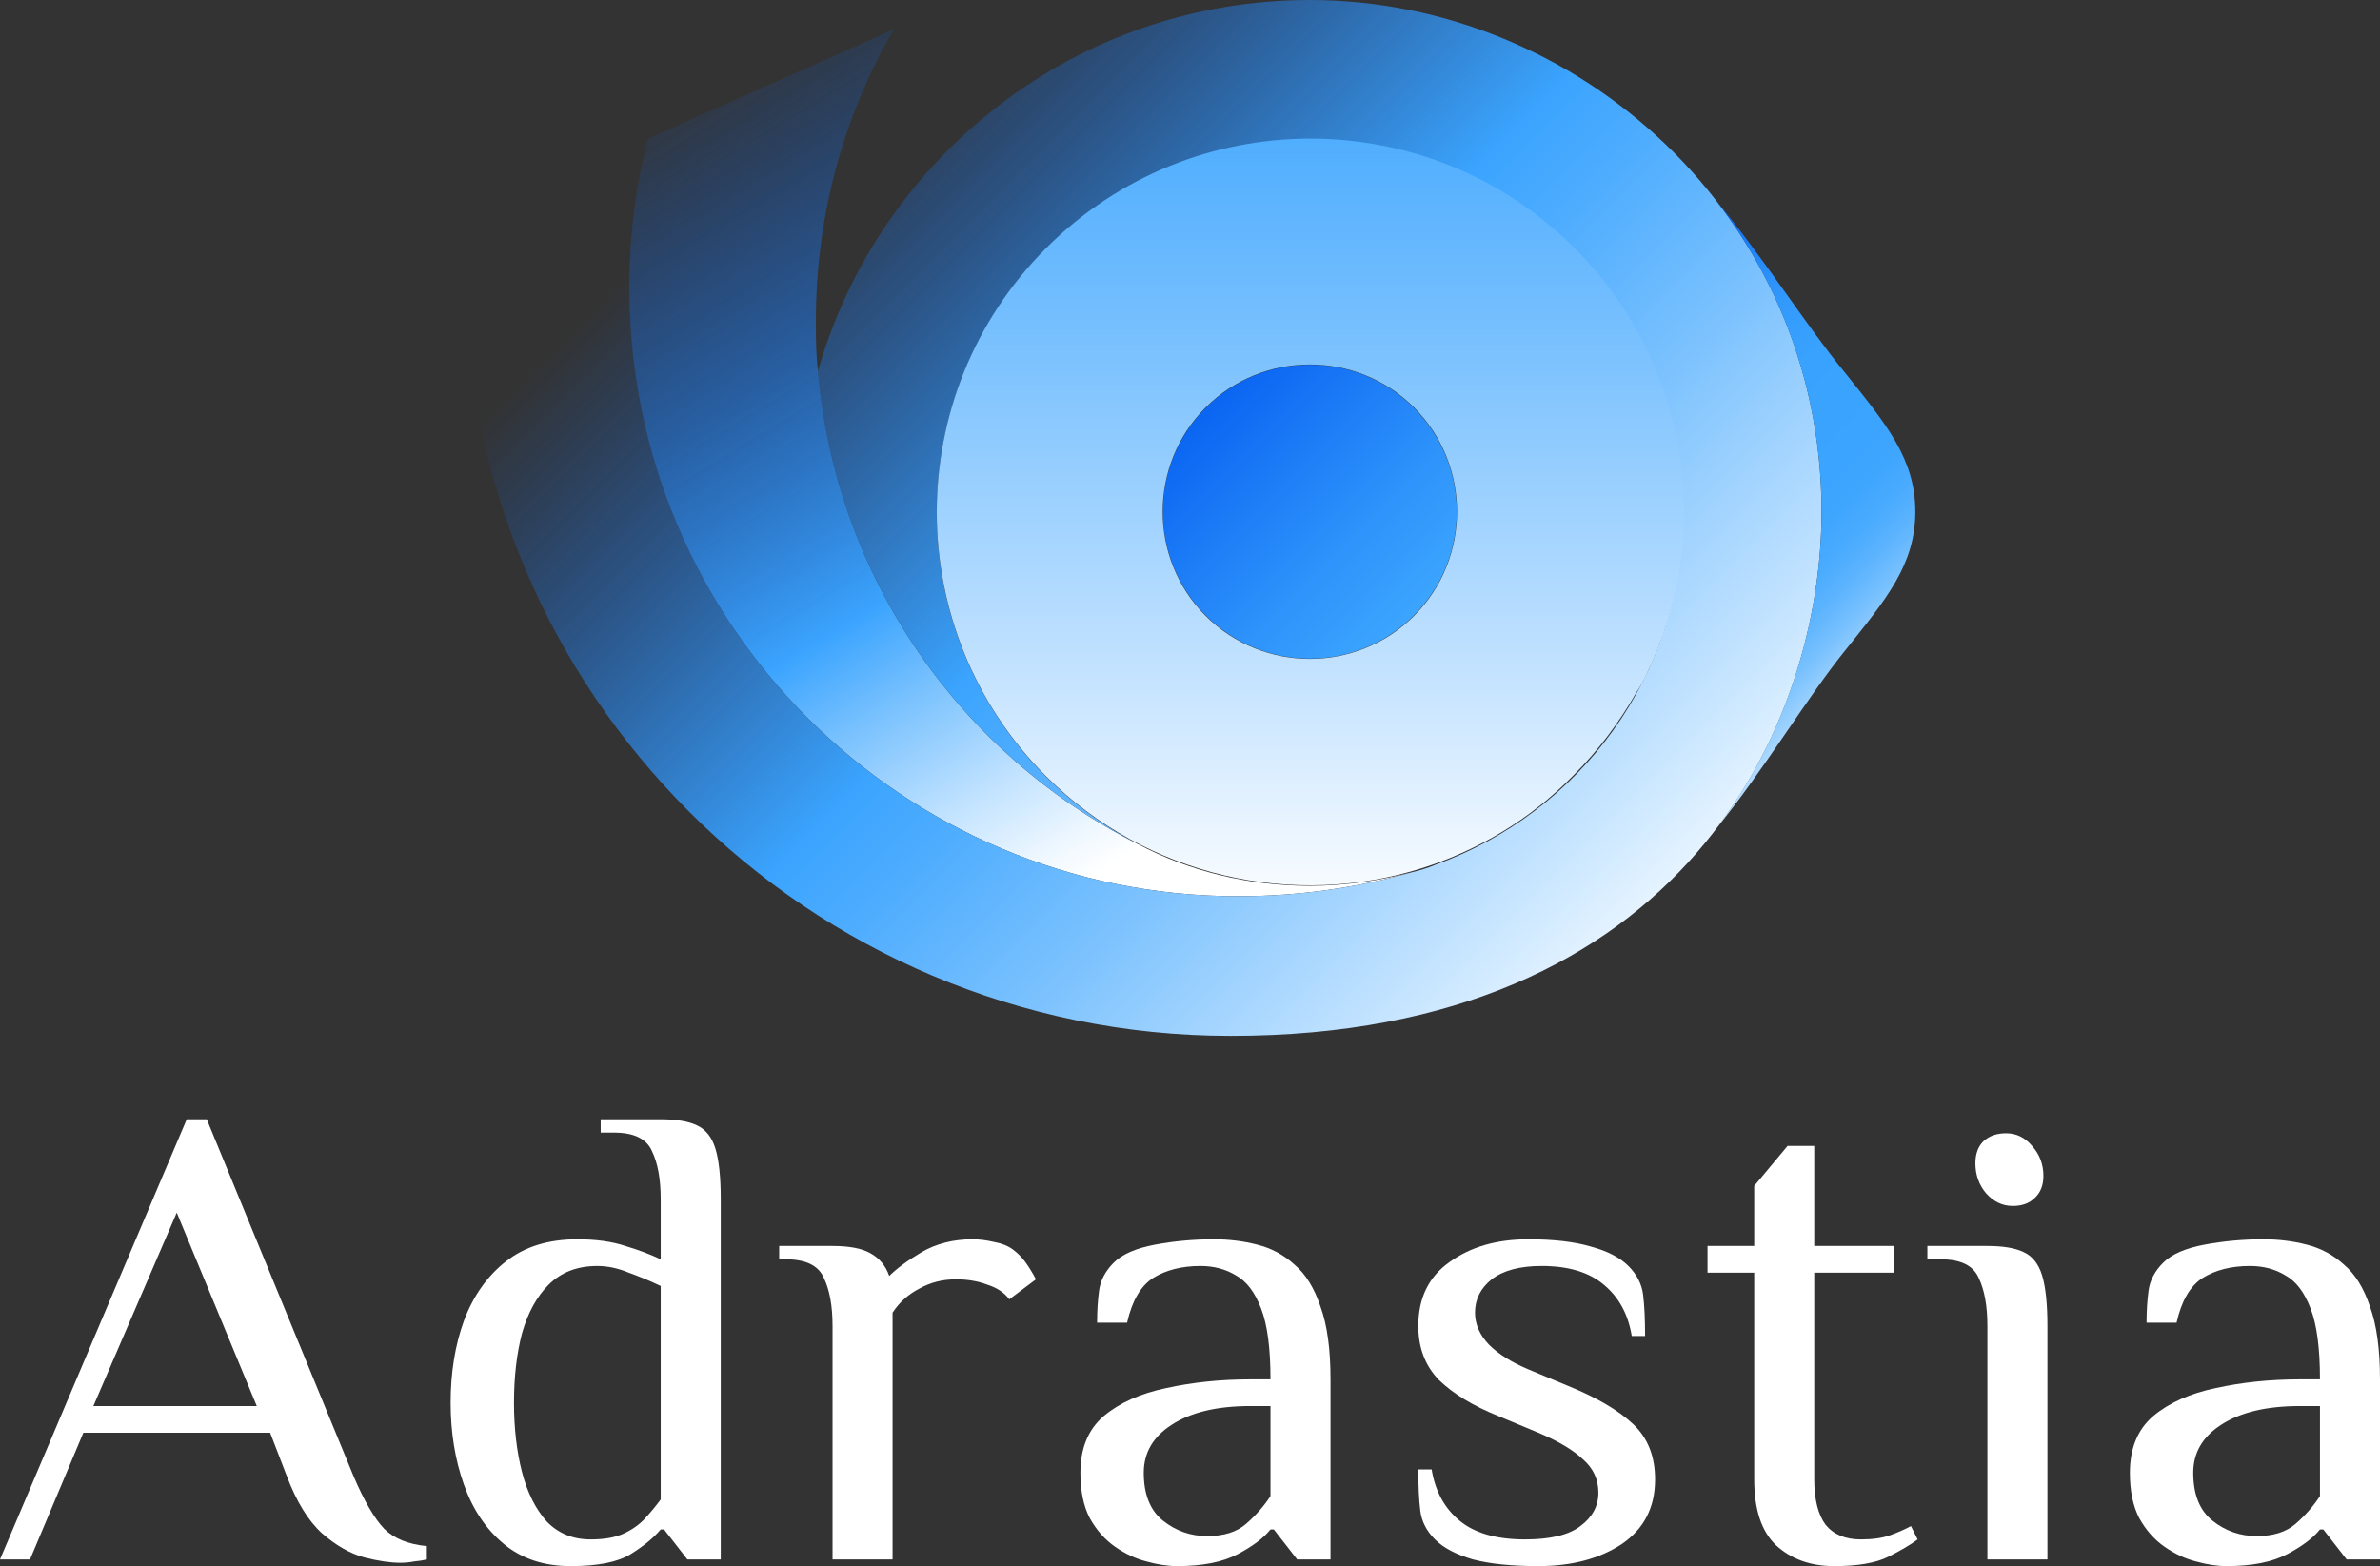 <?xml version="1.0" encoding="UTF-8" standalone="no"?>
<!-- Generator: Adobe Illustrator 26.5.0, SVG Export Plug-In . SVG Version: 6.00 Build 0)  -->

<svg
   version="1.1"
   x="0px"
   y="0px"
   viewBox="0 0 228.376 150.282"
   xml:space="preserve"
   id="svg5139"
   sodipodi:docname="vertical.svg"
   width="228.376"
   height="150.282"
   inkscape:version="1.2.1 (9c6d41e410, 2022-07-14)"
   xmlns:inkscape="http://www.inkscape.org/namespaces/inkscape"
   xmlns:sodipodi="http://sodipodi.sourceforge.net/DTD/sodipodi-0.dtd"
   xmlns="http://www.w3.org/2000/svg"
   xmlns:svg="http://www.w3.org/2000/svg"><rect x="0" y="0" width="228.376" height="150.282" fill="#333333" stroke="none"/><defs
   id="defs5143" /><sodipodi:namedview
   id="namedview5141"
   pagecolor="#00007b"
   bordercolor="#666666"
   borderopacity="1.0"
   inkscape:showpageshadow="2"
   inkscape:pageopacity="0"
   inkscape:pagecheckerboard="0"
   inkscape:deskcolor="#d1d1d1"
   showgrid="false"
   inkscape:zoom="1.2185704"
   inkscape:cx="327.84318"
   inkscape:cy="-417.70257"
   inkscape:window-width="1920"
   inkscape:window-height="2091"
   inkscape:window-x="20"
   inkscape:window-y="20"
   inkscape:window-maximized="0"
   inkscape:current-layer="text5147" />
<style
   type="text/css"
   id="style5026">
	.st0{fill:url(#SVGID_1_);}
	.st1{fill:#0B66F2;}
	.st2{fill:url(#SVGID_00000046330194416577951810000005135421842123931821_);}
	.st3{fill:url(#SVGID_00000068678310186269399970000005220367938638171270_);}
	.st4{fill:none;stroke:#001B69;stroke-width:0.397;stroke-miterlimit:10;}
	.st5{fill:none;stroke:#001B69;stroke-width:0.399;stroke-miterlimit:10;}
	.st6{fill:url(#SVGID_00000101789108373209269950000009969702738475266725_);}
	.st7{fill:url(#SVGID_00000161619119610587021280000013729976664020607935_);}
	.st8{fill:url(#SVGID_00000000207390087298103320000016133219167354692789_);}
	.st9{fill:url(#SVGID_00000145028556117414249470000017834538640850036896_);}
	.st10{fill:url(#SVGID_00000108305286298401841470000012915957426680940942_);}
	.st11{fill:url(#SVGID_00000062914572297216211300000005397669673311098291_);}
	.st12{fill:url(#SVGID_00000080202396345224811030000003321204041197166503_);}
	.st13{fill:url(#SVGID_00000047771358387230356800000007622648299106389164_);}
	.st14{fill:url(#SVGID_00000128470883408615931240000015693542647336332474_);}
	.st15{fill:url(#SVGID_00000075139757008287488170000001477090109175313035_);}
	.st16{fill:url(#SVGID_00000030466320611768257680000015145475907053222841_);}
	.st17{fill:url(#SVGID_00000181800186701197513670000003568707613672777109_);}
	.st18{fill:url(#SVGID_00000142857489851404880910000016251323904337316996_);}
	.st19{fill:url(#SVGID_00000111877209066936298090000016889807899513277117_);}
	.st20{fill:url(#SVGID_00000010273356956946473960000002823119987608885431_);}
	.st21{fill:url(#SVGID_00000136409172627062603840000007795620822962872479_);}
	.st22{fill:url(#SVGID_00000052820396348592574840000008199426956681607061_);}
	.st23{fill:url(#SVGID_00000011731154142010414480000003300390653572947627_);}
	.st24{fill:url(#SVGID_00000025417520447997338170000015400850879541127599_);}
	.st25{fill:url(#SVGID_00000156586921386660835730000005886728766837794708_);}
	.st26{fill:url(#SVGID_00000054250728547811855680000007929579204733248423_);}
	.st27{fill:#FFFFFF;}
	.st28{fill:url(#SVGID_00000121267701680182223780000004713423180785545144_);}
	.st29{fill:url(#SVGID_00000130631105018137221550000011098002366968374445_);}
	.st30{fill:url(#SVGID_00000074441203303479395160000017713364328811365038_);}
	.st31{fill:url(#SVGID_00000047056435774912262550000015288992520949478570_);}
	.st32{fill:url(#SVGID_00000134217188904670632610000001544462338208611517_);}
	.st33{fill:url(#SVGID_00000075151811928322407490000014181564806712830882_);}
	.st34{fill:url(#SVGID_00000178902938479177386140000013902065444229551550_);}
	.st35{fill:url(#SVGID_00000039134119582690977710000004279578051265437093_);}
	.st36{fill:url(#SVGID_00000121274919268051885110000004444827237291840695_);}
	.st37{fill:url(#SVGID_00000089545725737479129140000011476813707828242090_);}
	.st38{fill:url(#SVGID_00000140732441214448719590000002421513960255101322_);}
	.st39{fill:url(#SVGID_00000158722776054235254940000001454837254808638649_);}
	.st40{fill:url(#SVGID_00000132076276253967592640000017321356137563580822_);}
	.st41{fill:url(#SVGID_00000093173486038366271260000011692033258583656869_);}
	.st42{fill:url(#SVGID_00000040572192707455976010000017965632567239061132_);}
	.st43{fill:url(#SVGID_00000092441771668477458890000004818726692596698275_);}
	.st44{fill:url(#SVGID_00000078020315625204397560000007263871750612766634_);}
	.st45{fill:url(#SVGID_00000094602624976847851650000003004595840036059268_);}
	.st46{fill:url(#SVGID_00000059297687889943997260000012260125754913781921_);}
	.st47{fill:url(#SVGID_00000031207179519815077270000011570803385045816213_);}
	.st48{fill:url(#SVGID_00000170975577753167562200000010719670544820463024_);}
	.st49{fill:url(#SVGID_00000001622564976780315790000012550453520546948740_);}
	.st50{fill:url(#SVGID_00000124843850005529788630000004836441988027870868_);}
	.st51{fill:url(#SVGID_00000004507476305344152360000017607049705867394477_);}
	.st52{fill:url(#SVGID_00000027574198708358632460000001546259272026731170_);}
	.st53{fill:url(#SVGID_00000019665106619123985170000013207066133106905527_);}
	.st54{fill:url(#SVGID_00000153701660863757030480000017721970217878568093_);}
	.st55{fill:url(#SVGID_00000023969928573663409130000002144976071500332216_);}
	.st56{fill:url(#SVGID_00000129164053255579631210000015602278777288871829_);}
	.st57{fill:url(#SVGID_00000044896764318207698590000005880437388389951641_);}
	.st58{fill:url(#SVGID_00000046335035052735912130000006048610691616810424_);}
	.st59{fill:url(#SVGID_00000036213509104911837490000007073668320952013491_);}
	.st60{fill:url(#SVGID_00000090274219522423815850000010991968164109552558_);}
	.st61{fill:url(#SVGID_00000019638158180300721510000007608546186024760472_);}
	.st62{fill:url(#SVGID_00000105403070494855999040000007742703273856643503_);}
	.st63{fill:url(#SVGID_00000036946476704670170540000001314313737227903106_);}
	.st64{fill:url(#SVGID_00000093855362855721774180000017457485811060187782_);}
	.st65{fill:url(#SVGID_00000105400850787359889360000000895076676917021357_);}
	.st66{fill:url(#SVGID_00000121992448744030799530000006660827397623937165_);}
	.st67{fill:#3BA4FE;}
	.st68{fill:url(#SVGID_00000124865016971699488670000008957007837262668710_);}
	.st69{fill:url(#SVGID_00000161620898570983321450000006683810060886959539_);}
	.st70{fill:url(#SVGID_00000074418872606235896440000011190506248370404508_);}
	.st71{fill:url(#SVGID_00000073679431484927076150000018332135634834020273_);}
	.st72{fill:url(#SVGID_00000173119742966334700380000009799823408629292941_);}
	.st73{fill:url(#SVGID_00000107549761182450792180000014548835845210322563_);}
	.st74{fill:url(#SVGID_00000168099916900823702370000004493494986719180700_);}
	.st75{fill:url(#SVGID_00000177457019890249160020000000159564950558455442_);}
	.st76{fill:url(#SVGID_00000070802970039952122260000016119971824991792260_);}
	.st77{fill:url(#SVGID_00000179608089713161149380000013255016028220851082_);}
	.st78{fill:url(#SVGID_00000181780346290494663070000015583503235210060689_);}
	.st79{fill:url(#SVGID_00000168838509008277022830000016513402646709015979_);}
	.st80{fill:url(#SVGID_00000063629581003083023370000001172210431516027541_);}
	.st81{fill:url(#SVGID_00000065776277298822158140000001516959213397814666_);}
	.st82{fill:url(#SVGID_00000000209066015726685040000002508422921485374344_);}
	.st83{fill:url(#SVGID_00000005945785246747886180000009997996437571427260_);}
	.st84{fill:url(#SVGID_00000041265107275683884390000006791949909749112977_);}
	.st85{fill:url(#SVGID_00000011714681144947029440000007672278858674143416_);}
	.st86{fill:url(#SVGID_00000141452112519781260770000000288709997079330731_);}
	.st87{fill:url(#SVGID_00000127757926201877298960000010637953186213314704_);}
	.st88{fill:url(#SVGID_00000016793654061422383660000002895396861671066003_);}
	.st89{fill:url(#SVGID_00000182526856460158542860000014145270526262814890_);}
	.st90{fill:url(#SVGID_00000158715156867380379210000004018016123904566926_);}
	.st91{fill:url(#SVGID_00000136373621272099232900000003675180379392991631_);}
	.st92{fill:url(#SVGID_00000032617593831330320790000012724738164627227529_);}
	.st93{fill:url(#SVGID_00000142144711024956497870000007516035291469009314_);}
	.st94{fill:url(#SVGID_00000120560720863897622450000012437134668348751019_);}
	.st95{fill:url(#SVGID_00000065061140072124414150000001760099263495597240_);}
	.st96{fill:url(#SVGID_00000018199638698122888530000007886270246722775181_);}
	.st97{fill:url(#SVGID_00000036941877848341539430000011124491730700083368_);}
	.st98{fill:url(#SVGID_00000054977986980975894460000016014968955116644232_);}
	.st99{fill:url(#SVGID_00000142893560436612200530000013627214102435955858_);}
	.st100{fill:url(#SVGID_00000039847807648182299680000014757886347875397298_);}
	.st101{fill:url(#SVGID_00000113319761254159519220000014139674471184620169_);}
	.st102{fill:url(#SVGID_00000096039501663219684720000008497444130548740244_);}
	.st103{fill:#001B69;}
	.st104{fill:url(#SVGID_00000098216767761850793550000011271575124104782765_);}
	.st105{fill:url(#SVGID_00000155115895885229895390000013463665546298573700_);}
	.st106{fill:url(#SVGID_00000061442839085495760000000002249625871477679032_);}
	.st107{fill:url(#SVGID_00000030467572632756546740000015423949527462164906_);}
	.st108{fill:url(#SVGID_00000078765000317000325140000012984961853395297426_);}
	.st109{fill:url(#SVGID_00000024706957048444696340000007554808876142669474_);}
	.st110{fill:url(#SVGID_00000049211645063079425610000008800322817692889530_);}
	.st111{fill:url(#SVGID_00000107574949345577066500000013141037605801550733_);}
	.st112{fill:url(#SVGID_00000044174337289375671200000014681823412479981704_);}
	.st113{fill:url(#SVGID_00000014610720649888015830000017178566209578270611_);}
	.st114{fill:url(#SVGID_00000102525383022387068080000011011343208499540924_);}
	.st115{fill:url(#SVGID_00000124877396838250483940000016174337415969793937_);}
	.st116{fill:url(#SVGID_00000096744269209286599890000015653347800080631473_);}
	.st117{fill:url(#SVGID_00000128486150058203180170000006912492097812972674_);}
	.st118{fill:url(#SVGID_00000021820147353925002770000010924969402295397304_);}
	.st119{fill:url(#SVGID_00000025426549323844745530000011572239650623001991_);}
	.st120{fill:url(#SVGID_00000057108827097508023210000006127478477747184513_);}
	.st121{fill:url(#SVGID_00000108992145961642517830000018064856801891488176_);}
	.st122{fill:url(#SVGID_00000076596698964977234570000015467392479581909133_);}
	.st123{fill:url(#SVGID_00000104703652234467461370000009397164067048816514_);}
	.st124{fill:url(#SVGID_00000144302203391372843230000007637828782510235787_);}
	.st125{fill:url(#SVGID_00000152982118020442435720000018353939809090519180_);}
	.st126{fill:url(#SVGID_00000103253966649900938980000016390059656797972888_);}
	.st127{fill:url(#SVGID_00000132794075765720078460000017217486538357424769_);}
</style>
<g
   id="Layer_1"
   transform="translate(1.9433594e-6,-349.718)">
</g>
<g
   id="Layer_5"
   transform="translate(1.9433594e-6,-349.718)">
</g>
<g
   id="Layer_2"
   transform="translate(1.9433594e-6,-349.718)">
</g>
<g
   id="Layer_3"
   transform="translate(1.9433594e-6,-349.718)">
</g>
<g
   id="Layer_4"
   transform="translate(1.9433594e-6,-349.718)">
</g>

<g
   id="g5207"
   transform="translate(-277.81,-91.189)"><g
     id="Layer_6"
     transform="translate(322.398,91.189)">
	<g
   id="g5136">
		<g
   id="g5134">
			<linearGradient
   id="SVGID_1_"
   gradientUnits="userSpaceOnUse"
   x1="71.334"
   y1="93.543"
   x2="16.515"
   y2="2.913">
				<stop
   offset="0.131"
   style="stop-color:#FFFFFF"
   id="stop5033" />
				<stop
   offset="0.17"
   style="stop-color:#EEF7FF"
   id="stop5035" />
				<stop
   offset="0.248"
   style="stop-color:#C0E2FF"
   id="stop5037" />
				<stop
   offset="0.356"
   style="stop-color:#78C1FE"
   id="stop5039" />
				<stop
   offset="0.441"
   style="stop-color:#3BA4FE"
   id="stop5041" />
				<stop
   offset="0.473"
   style="stop-color:#379EFD;stop-opacity:0.937"
   id="stop5043" />
				<stop
   offset="0.672"
   style="stop-color:#1F80F7;stop-opacity:0.554"
   id="stop5045" />
				<stop
   offset="0.84"
   style="stop-color:#106DF3;stop-opacity:0.228"
   id="stop5047" />
				<stop
   offset="0.959"
   style="stop-color:#0B66F2;stop-opacity:0"
   id="stop5049" />
			</linearGradient>
			<path
   class="st0"
   d="m 33.9,35.6 c 1.7,19.9 13.7,36.8 30.7,45.4 0,0 0,0 0,0 4.9,2.6 10.6,4 16.5,4 3.4,0 6.7,-0.5 9.8,-1.3 C 85.6,85.2 80,86 74.2,86 42,86 15.8,59.9 15.8,27.6 c 0,-5 0.6,-9.8 1.8,-14.3 L 41.2,2.8 c -4.8,8.2 -7.5,17.8 -7.5,28 0,1.6 0,3.2 0.2,4.8 z"
   id="path5052"
   style="fill:url(#SVGID_1_)" />
			
				<linearGradient
   id="SVGID_00000052795655686436262360000013836724816119701120_"
   gradientUnits="userSpaceOnUse"
   x1="116.968"
   y1="94.452"
   x2="32.096"
   y2="9.58">
				<stop
   offset="0"
   style="stop-color:#FFFFFF"
   id="stop5054" />
				<stop
   offset="0.145"
   style="stop-color:#C7E5FF"
   id="stop5056" />
				<stop
   offset="0.354"
   style="stop-color:#7CC2FE"
   id="stop5058" />
				<stop
   offset="0.505"
   style="stop-color:#4DACFE"
   id="stop5060" />
				<stop
   offset="0.579"
   style="stop-color:#3BA4FE"
   id="stop5062" />
				<stop
   offset="0.721"
   style="stop-color:#2E93FB;stop-opacity:0.664"
   id="stop5064" />
				<stop
   offset="1"
   style="stop-color:#0B66F2;stop-opacity:0"
   id="stop5066" />
			</linearGradient>
			<path
   style="fill:url(#SVGID_00000052795655686436262360000013836724816119701120_)"
   d="M 130.2,49.1 C 130.2,20.7 106.8,0 81.1,0 58.7,0 39.8,15 33.9,35.6 35.6,55.5 47.6,72.4 64.6,81 53.1,75 45.3,63 45.3,49.2 c 0,-19.8 16,-35.8 35.8,-35.8 19.8,0 35.8,16 35.8,35.8 0,15.6 -9.9,28.8 -23.8,33.8 0,0 0,0 0,0 -0.7,0.3 -1.4,0.5 -2.2,0.7 0,0 0,0 0,0 C 85.6,85.2 80,86 74.2,86 42,86 15.8,59.9 15.8,27.6 c 0,-5 0.6,-9.8 1.8,-14.3 L 0,25.9 c 0,40.6 32.9,73.5 73.5,73.5 43.6,0 56.7,-30 56.7,-50.3 z"
   id="path5069" />
			
				<linearGradient
   id="SVGID_00000124132798772251479880000013013436718779882144_"
   gradientUnits="userSpaceOnUse"
   x1="6190.887"
   y1="5949.971"
   x2="6210.225"
   y2="5969.308"
   gradientTransform="rotate(180,3140.826,3004.376)">
				<stop
   offset="0"
   style="stop-color:#3BA4FE"
   id="stop5071" />
				<stop
   offset="0.336"
   style="stop-color:#2E93FB"
   id="stop5073" />
				<stop
   offset="1"
   style="stop-color:#0B66F2"
   id="stop5075" />
			</linearGradient>
			<path
   style="fill:url(#SVGID_00000124132798772251479880000013013436718779882144_)"
   d="m 81.1,35 c 7.8,0 14.1,6.3 14.1,14.1 0,7.8 -6.3,14.1 -14.1,14.1 C 73.3,63.2 67,56.9 67,49.1 67,41.3 73.3,35 81.1,35 Z"
   id="path5078" />
			
				<linearGradient
   id="SVGID_00000018200976781840897930000011457882632160857260_"
   gradientUnits="userSpaceOnUse"
   x1="106.07"
   y1="35.342"
   x2="137.463"
   y2="66.736">
				<stop
   offset="0"
   style="stop-color:#0B66F2"
   id="stop5080" />
				<stop
   offset="5.648352e-02"
   style="stop-color:#1A79F6"
   id="stop5082" />
				<stop
   offset="0.137"
   style="stop-color:#288CF9"
   id="stop5084" />
				<stop
   offset="0.23"
   style="stop-color:#339AFC"
   id="stop5086" />
				<stop
   offset="0.347"
   style="stop-color:#39A2FE"
   id="stop5088" />
				<stop
   offset="0.561"
   style="stop-color:#3BA4FE"
   id="stop5090" />
				<stop
   offset="0.63"
   style="stop-color:#3FA6FE"
   id="stop5092" />
				<stop
   offset="0.693"
   style="stop-color:#4AABFE"
   id="stop5094" />
				<stop
   offset="0.754"
   style="stop-color:#5DB4FE"
   id="stop5096" />
				<stop
   offset="0.814"
   style="stop-color:#77C0FE"
   id="stop5098" />
				<stop
   offset="0.873"
   style="stop-color:#99D0FE"
   id="stop5100" />
				<stop
   offset="0.931"
   style="stop-color:#C3E3FF"
   id="stop5102" />
				<stop
   offset="0.988"
   style="stop-color:#F3FAFF"
   id="stop5104" />
				<stop
   offset="1"
   style="stop-color:#FFFFFF"
   id="stop5106" />
			</linearGradient>
			<path
   style="fill:url(#SVGID_00000018200976781840897930000011457882632160857260_)"
   d="m 132.4,35.7 c -3.7,-4.5 -7.7,-10.9 -12.2,-16.3 6.2,8.1 10,18.3 10,29.7 0,9.3 -2.8,20.8 -10.1,30.4 v 0 c 4.5,-5.5 8.6,-12.4 12.3,-17 4,-5 6.8,-8.3 6.8,-13.4 0,-5.1 -2.8,-8.4 -6.8,-13.4 z"
   id="path5109" />
			
				<linearGradient
   id="SVGID_00000082327065319026817150000012401522758368695720_"
   gradientUnits="userSpaceOnUse"
   x1="8482.223"
   y1="2870.904"
   x2="8390.944"
   y2="2779.626"
   gradientTransform="matrix(-0.707,-0.707,0.707,-0.707,4048.9,7985.84)">
				<stop
   offset="0"
   style="stop-color:#0B66F2"
   id="stop5111" />
				<stop
   offset="3.184882e-02"
   style="stop-color:#1A79F6"
   id="stop5113" />
				<stop
   offset="7.714374e-02"
   style="stop-color:#288CF9"
   id="stop5115" />
				<stop
   offset="0.13"
   style="stop-color:#339AFC"
   id="stop5117" />
				<stop
   offset="0.196"
   style="stop-color:#39A2FE"
   id="stop5119" />
				<stop
   offset="0.317"
   style="stop-color:#3BA4FE"
   id="stop5121" />
				<stop
   offset="0.403"
   style="stop-color:#4CACFE"
   id="stop5123" />
				<stop
   offset="0.574"
   style="stop-color:#7AC1FE"
   id="stop5125" />
				<stop
   offset="0.812"
   style="stop-color:#C2E2FF"
   id="stop5127" />
				<stop
   offset="1"
   style="stop-color:#FFFFFF"
   id="stop5129" />
			</linearGradient>
			<path
   style="fill:url(#SVGID_00000082327065319026817150000012401522758368695720_)"
   d="m 91.9,83.3 c 0,0 0,0 0,0 -12.3,3.9 -26.4,0.9 -36.1,-8.8 -14,-14 -14,-36.7 0,-50.7 14,-14 36.7,-14 50.7,0 11,11 13.4,27.4 7,40.7 0,0 0,0 0,0 -0.3,0.7 -0.7,1.4 -1.1,2 0,0 0,0 0,0 -1.6,2.8 -3.6,5.5 -6,7.9 -4.2,4.3 -9.2,7.2 -14.5,8.9 z M 91.1,39.1 c -5.5,-5.5 -14.5,-5.5 -20,0 -5.5,5.5 -5.5,14.5 0,20 5.5,5.5 14.5,5.5 20,0 5.5,-5.5 5.5,-14.5 0,-20 z"
   id="path5132" />
		</g>
	</g>
</g><g
     aria-label="Adrastia"
     id="text5147"
     style="font-size:64px;line-height:1.25;font-family:'El Messiri';-inkscape-font-specification:'El Messiri';letter-spacing:1px"><path
       d="m 316.21,241.151 q -1.408,0 -3.456,-0.512 -2.048,-0.576 -4.032,-2.304 -1.984,-1.792 -3.392,-5.504 l -1.6,-4.16 h -17.92 l -5.12,12.16 h -2.88 l 17.92,-42.24 h 1.92 l 14.08,34.24 q 1.536,3.584 2.944,5.056 1.408,1.408 4.096,1.664 v 1.28 q -0.512,0.128 -1.216,0.192 -0.64,0.128 -1.344,0.128 z m -29.44,-15.04 h 15.68 l -7.68,-18.56 z"
       style="fill:#ffffff"
       id="path5600" /><path
       d="m 332.57,241.471 q -3.84,0 -6.4,-2.112 -2.56,-2.112 -3.84,-5.696 -1.28,-3.584 -1.28,-7.872 0,-4.352 1.28,-7.872 1.344,-3.584 4.032,-5.696 2.688,-2.112 6.848,-2.112 2.688,0 4.608,0.64 1.92,0.576 3.392,1.28 v -5.76 q 0,-2.88 -0.832,-4.608 -0.768,-1.792 -3.648,-1.792 h -1.28 v -1.28 h 5.76 q 2.24,0 3.456,0.576 1.28,0.576 1.792,2.24 0.512,1.664 0.512,4.864 v 34.56 h -3.2 l -2.24,-2.88 h -0.32 q -1.024,1.216 -2.88,2.368 -1.856,1.152 -5.76,1.152 z m 1.92,-2.56 q 1.984,0 3.2,-0.576 1.216,-0.576 1.984,-1.408 0.832,-0.896 1.536,-1.856 v -20.48 q -1.472,-0.704 -3.072,-1.28 -1.536,-0.64 -3.008,-0.64 -2.88,0 -4.672,1.792 -1.728,1.728 -2.56,4.672 -0.768,2.944 -0.768,6.656 0,3.648 0.768,6.656 0.768,2.944 2.368,4.736 1.664,1.728 4.224,1.728 z"
       style="fill:#ffffff"
       id="path5602" /><path
       d="m 357.698,240.831 v -22.4 q 0,-2.88 -0.832,-4.608 -0.768,-1.792 -3.648,-1.792 h -0.64 v -1.28 h 5.12 q 2.432,0 3.648,0.704 1.28,0.704 1.792,2.176 1.088,-1.088 3.136,-2.304 2.112,-1.216 4.864,-1.216 0.96,0 2.048,0.256 1.088,0.192 1.792,0.704 0.704,0.512 1.216,1.216 0.512,0.704 1.024,1.664 l -2.56,1.92 q -0.704,-0.96 -2.112,-1.408 -1.344,-0.512 -3.008,-0.512 -1.92,0 -3.52,0.896 -1.6,0.832 -2.56,2.304 0,0.32 0,0.96 0,0.576 0,0.96 v 21.76 z"
       style="fill:#ffffff"
       id="path5604" /><path
       d="m 390.762,241.471 q -1.344,0 -2.944,-0.448 -1.536,-0.384 -3.008,-1.408 -1.472,-1.024 -2.432,-2.752 -0.896,-1.728 -0.896,-4.352 0,-3.52 2.24,-5.44 2.304,-1.92 6.016,-2.688 3.776,-0.832 8.064,-0.832 h 1.92 q 0,-4.48 -0.896,-6.784 -0.896,-2.368 -2.432,-3.2 -1.472,-0.896 -3.392,-0.896 -2.688,0 -4.544,1.152 -1.792,1.152 -2.496,4.288 h -2.88 q 0,-1.664 0.192,-3.072 0.192,-1.472 1.408,-2.688 1.216,-1.216 3.968,-1.728 2.752,-0.512 5.632,-0.512 2.176,0 4.16,0.512 2.048,0.512 3.584,1.92 1.6,1.344 2.496,4.032 0.96,2.624 0.96,6.976 v 17.28 h -3.2 l -2.24,-2.88 h -0.32 q -0.96,1.216 -3.136,2.368 -2.176,1.152 -5.824,1.152 z m 2.88,-2.88 q 2.368,0 3.712,-1.152 1.408,-1.216 2.368,-2.688 v -8.64 h -1.92 q -4.8,0 -7.552,1.792 -2.688,1.728 -2.688,4.608 0,3.136 1.856,4.608 1.856,1.472 4.224,1.472 z"
       style="fill:#ffffff"
       id="path5606" /><path
       d="m 425.426,241.471 q -3.84,0 -6.272,-0.64 -2.432,-0.704 -3.648,-1.92 -1.216,-1.216 -1.408,-2.752 -0.192,-1.536 -0.192,-3.968 h 1.28 q 0.512,3.136 2.688,4.928 2.176,1.792 6.272,1.792 3.648,0 5.312,-1.28 1.728,-1.28 1.728,-3.2 0,-1.92 -1.472,-3.2 -1.408,-1.344 -4.288,-2.56 l -3.84,-1.6 q -3.648,-1.472 -5.696,-3.456 -1.984,-2.048 -1.984,-5.184 0,-4.032 3.008,-6.144 3.008,-2.176 7.552,-2.176 3.648,0 6.016,0.704 2.368,0.64 3.584,1.856 1.216,1.216 1.408,2.752 0.192,1.536 0.192,3.968 h -1.28 q -0.512,-3.136 -2.688,-4.928 -2.112,-1.792 -5.952,-1.792 -3.136,0 -4.8,1.28 -1.6,1.28 -1.6,3.2 0,1.664 1.344,3.072 1.344,1.344 3.776,2.368 l 3.84,1.6 q 4.096,1.664 6.208,3.648 2.112,1.984 2.112,5.312 0,4.032 -3.2,6.208 -3.2,2.112 -8,2.112 z"
       style="fill:#ffffff"
       id="path5608" /><path
       d="m 453.818,241.471 q -3.392,0 -5.568,-1.984 -2.112,-1.984 -2.112,-6.336 v -19.84 h -4.48 v -2.56 h 4.48 v -5.76 l 3.2,-3.84 h 2.56 v 9.6 h 7.68 v 2.56 h -7.68 v 19.84 q 0,2.88 1.088,4.352 1.152,1.408 3.392,1.408 1.664,0 2.752,-0.384 1.088,-0.384 2.048,-0.896 l 0.64,1.28 q -1.024,0.768 -2.816,1.664 -1.792,0.896 -5.184,0.896 z"
       style="fill:#ffffff"
       id="path5610" /><path
       d="m 468.514,240.831 v -22.4 q 0,-2.88 -0.832,-4.608 -0.768,-1.792 -3.648,-1.792 h -1.28 v -1.28 h 5.76 q 2.24,0 3.456,0.576 1.28,0.576 1.792,2.24 0.512,1.664 0.512,4.864 v 22.4 z m 2.432,-33.92 q -1.472,0 -2.56,-1.216 -1.024,-1.216 -1.024,-2.88 0,-1.344 0.768,-2.112 0.832,-0.768 2.176,-0.768 1.472,0 2.496,1.216 1.088,1.216 1.088,2.88 0,1.344 -0.832,2.112 -0.768,0.768 -2.112,0.768 z"
       style="fill:#ffffff"
       id="path5612" /><path
       d="m 491.466,241.471 q -1.344,0 -2.944,-0.448 -1.536,-0.384 -3.008,-1.408 -1.472,-1.024 -2.432,-2.752 -0.896,-1.728 -0.896,-4.352 0,-3.52 2.24,-5.44 2.304,-1.92 6.016,-2.688 3.776,-0.832 8.064,-0.832 h 1.92 q 0,-4.48 -0.896,-6.784 -0.896,-2.368 -2.432,-3.2 -1.472,-0.896 -3.392,-0.896 -2.688,0 -4.544,1.152 -1.792,1.152 -2.496,4.288 h -2.88 q 0,-1.664 0.192,-3.072 0.192,-1.472 1.408,-2.688 1.216,-1.216 3.968,-1.728 2.752,-0.512 5.632,-0.512 2.176,0 4.16,0.512 2.048,0.512 3.584,1.92 1.6,1.344 2.496,4.032 0.96,2.624 0.96,6.976 v 17.28 h -3.2 l -2.24,-2.88 h -0.32 q -0.96,1.216 -3.136,2.368 -2.176,1.152 -5.824,1.152 z m 2.88,-2.88 q 2.368,0 3.712,-1.152 1.408,-1.216 2.368,-2.688 v -8.64 h -1.92 q -4.8,0 -7.552,1.792 -2.688,1.728 -2.688,4.608 0,3.136 1.856,4.608 1.856,1.472 4.224,1.472 z"
       style="fill:#ffffff"
       id="path5614" /></g></g></svg>
